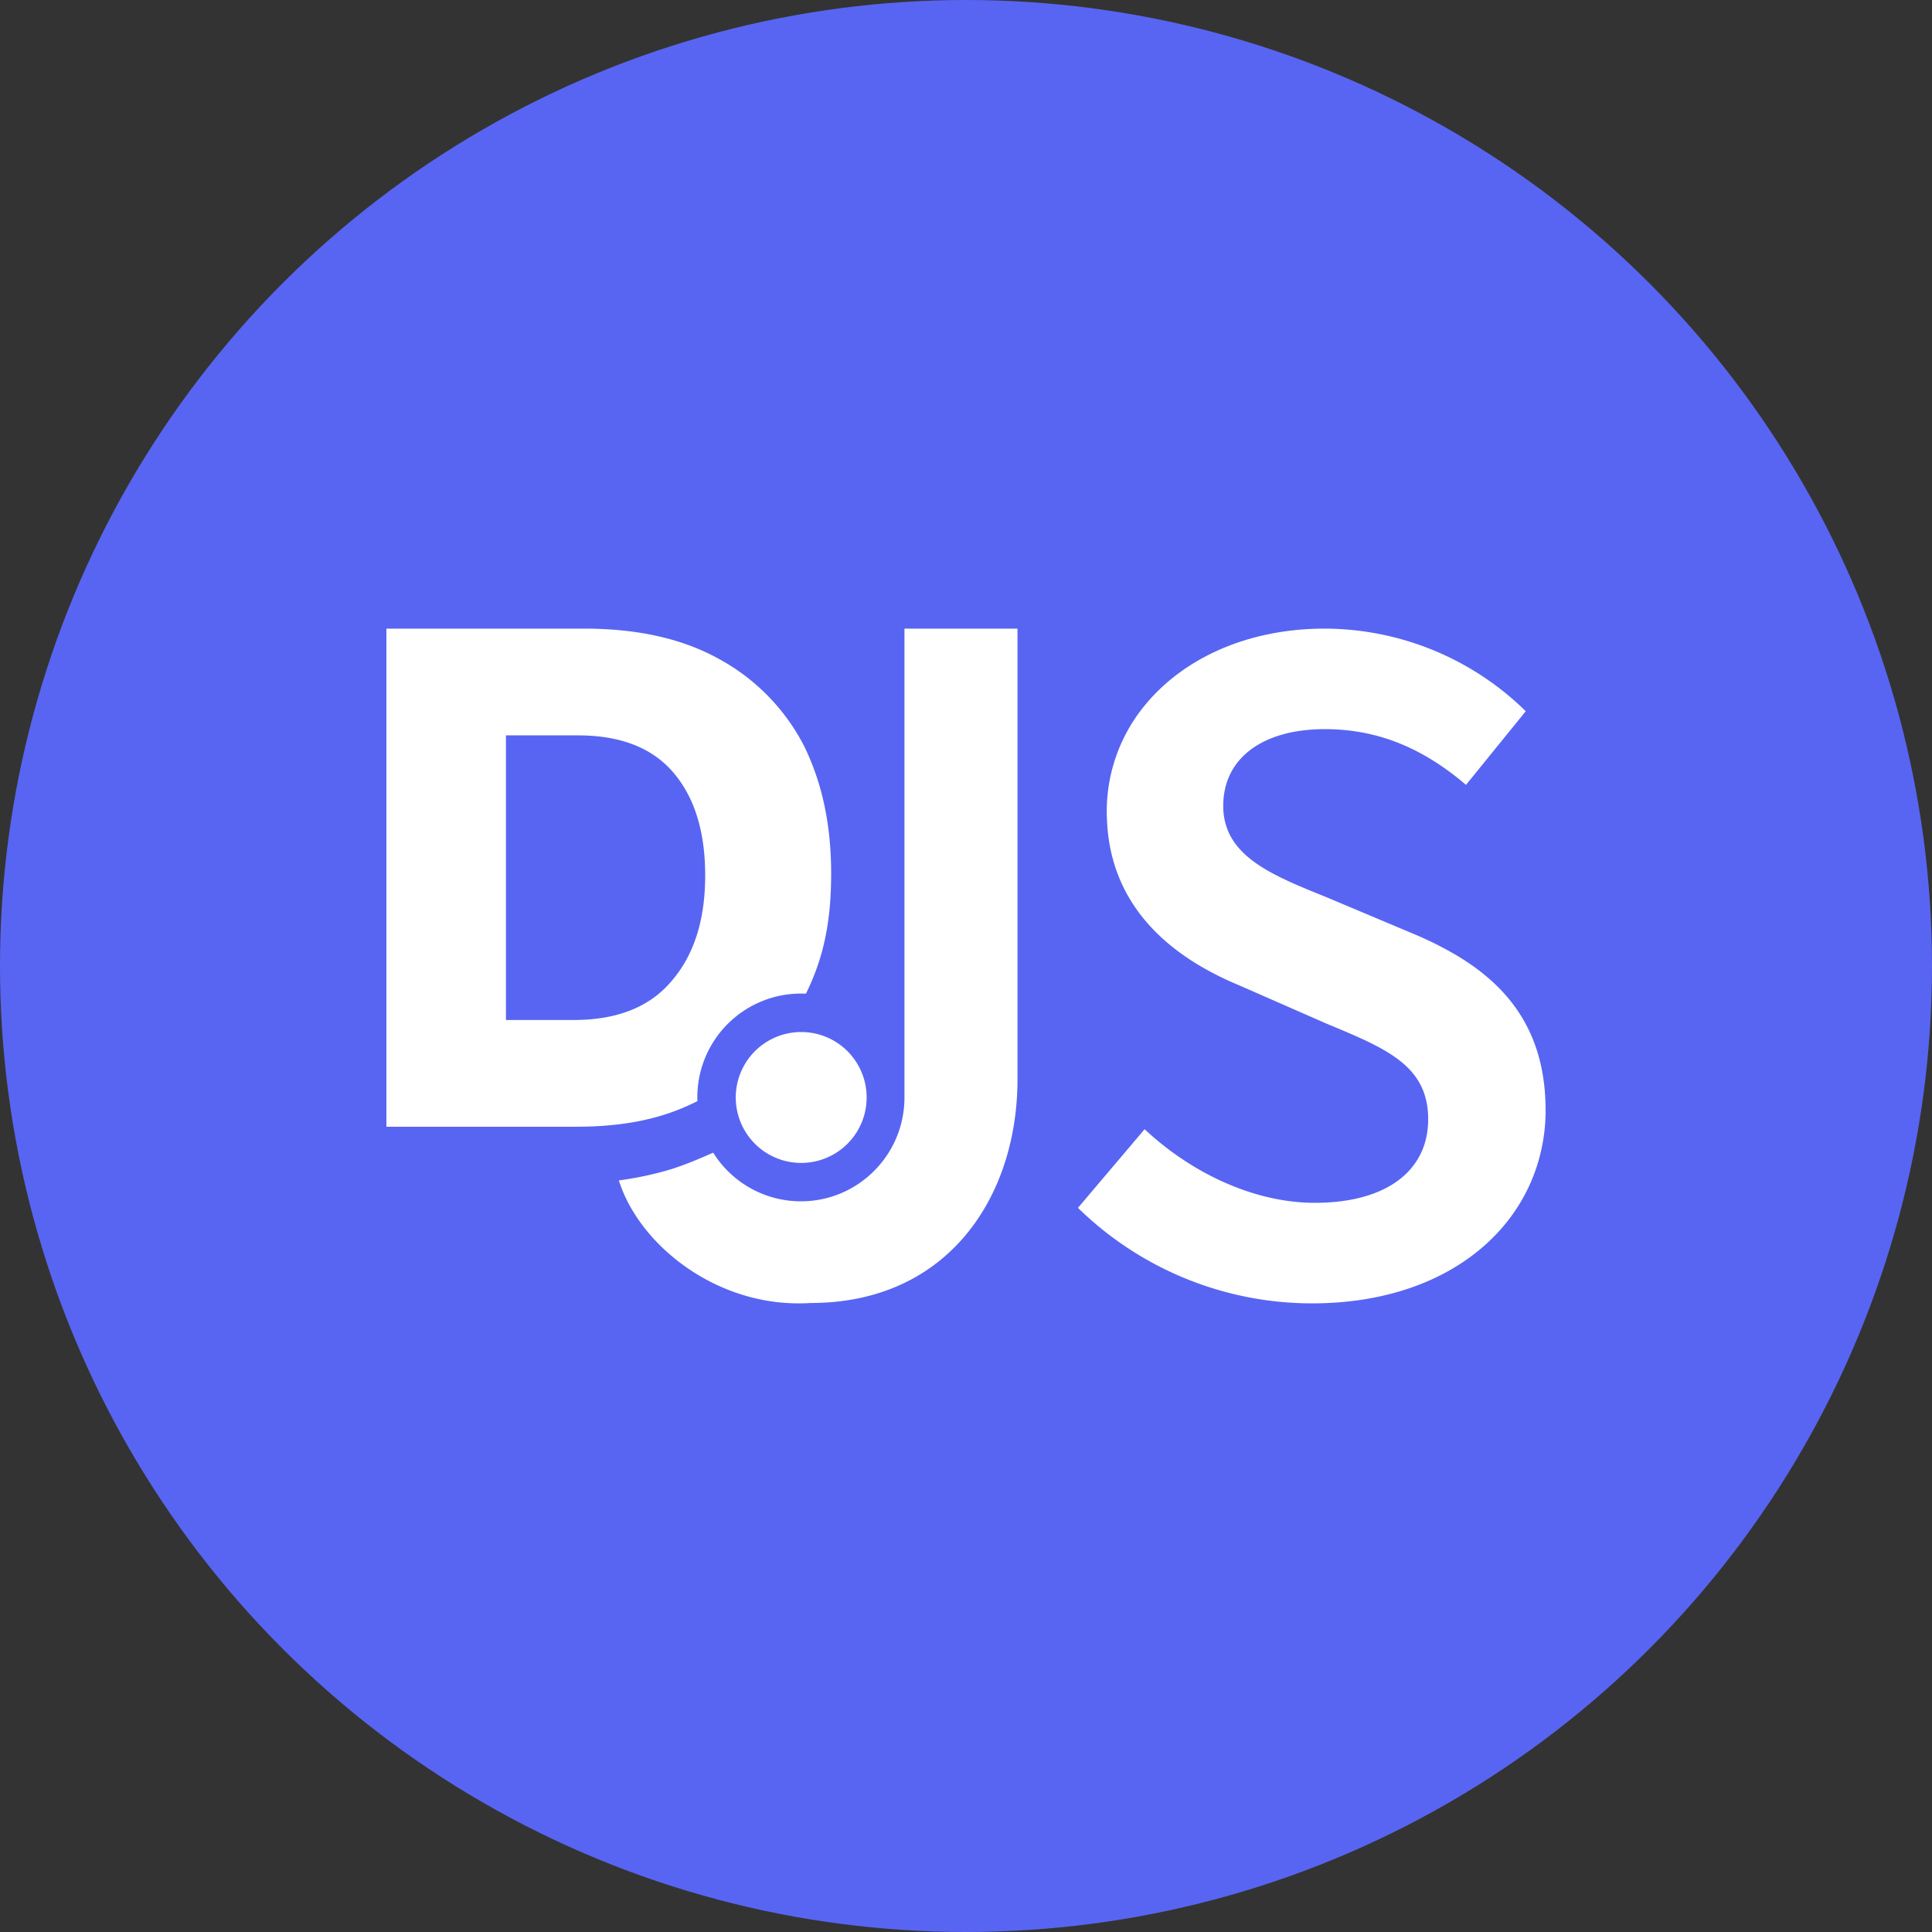 <?xml version="1.0" encoding="utf-8"?>
<svg role="img" viewBox="0 0 24 24" xmlns="http://www.w3.org/2000/svg">
	<rect x="0" y="0" width="24" height="24" fill="#333333" stroke="none"/>
	<title>discord.js</title>
	<circle cx="12" cy="12" r="12" fill="#5865F2"></circle>
	<path d="M19.427 5.015c-1.586 0-2.907.607-3.702 1.561h.002-.002a3.448 3.448 0 0 0-.806 2.401c.06 1.485.92 2.423 1.92 3.017a6.316 6.316 0 0 0 .796.397l1.833.804c.986.41 1.735.717 1.999 1.39.066.17.102.363.102.588 0 1.05-.844 1.73-2.348 1.73-1.257 0-2.555-.617-3.523-1.524l-1.11 1.31-.27.318a6.93 6.93 0 0 0 4.841 1.978c2.441 0 4.092-1.179 4.64-2.78A3.754 3.754 0 0 0 24 14.988c0-.328-.032-.628-.091-.906-.23-1.07-.879-1.789-1.783-2.321a7.17 7.17 0 0 0-.001 0 7.17 7.17 0 0 0-.844-.42l-1.813-.763c-.895-.364-1.737-.69-2.032-1.35a1.319 1.319 0 0 1-.11-.545c0-.99.824-1.587 2.101-1.587 1.153 0 2.08.433 2.925 1.154l.897-1.106.34-.419a5.96 5.96 0 0 0-4.162-1.71ZM0 5.015v10.313h3.904c1.024 0 1.808-.162 2.535-.53a2.147 2.147 0 0 1 2.247-2.225c.372-.755.522-1.505.522-2.49 0-1.016-.191-1.9-.575-2.666a4.278 4.278 0 0 0-1.738-1.769c-.766-.427-1.694-.633-2.8-.633Zm10.726 0v9.707c0 1.187-.96 2.15-2.144 2.15a2.141 2.141 0 0 1-1.816-1.007l-.215.093a7.533 7.533 0 0 1-.625.24 6.853 6.853 0 0 1-1.113.241c.42 1.344 2.06 2.662 3.974 2.538 1.804 0 3.053-.89 3.717-2.18.372-.72.562-1.567.562-2.454V5.015Zm-8.251 2.21h1.488c.87 0 1.533.25 1.975.766.442.516.662 1.223.662 2.136 0 .928-.236 1.65-.692 2.18-.457.546-1.135.811-2.034.811H2.475Zm6.113 6.142a1.355 1.355 0 1 0 0 2.71 1.355 1.355 0 0 0 0-2.71z" transform="translate(4.8, 4.8) scale(0.6)" fill="white"></path>
</svg>